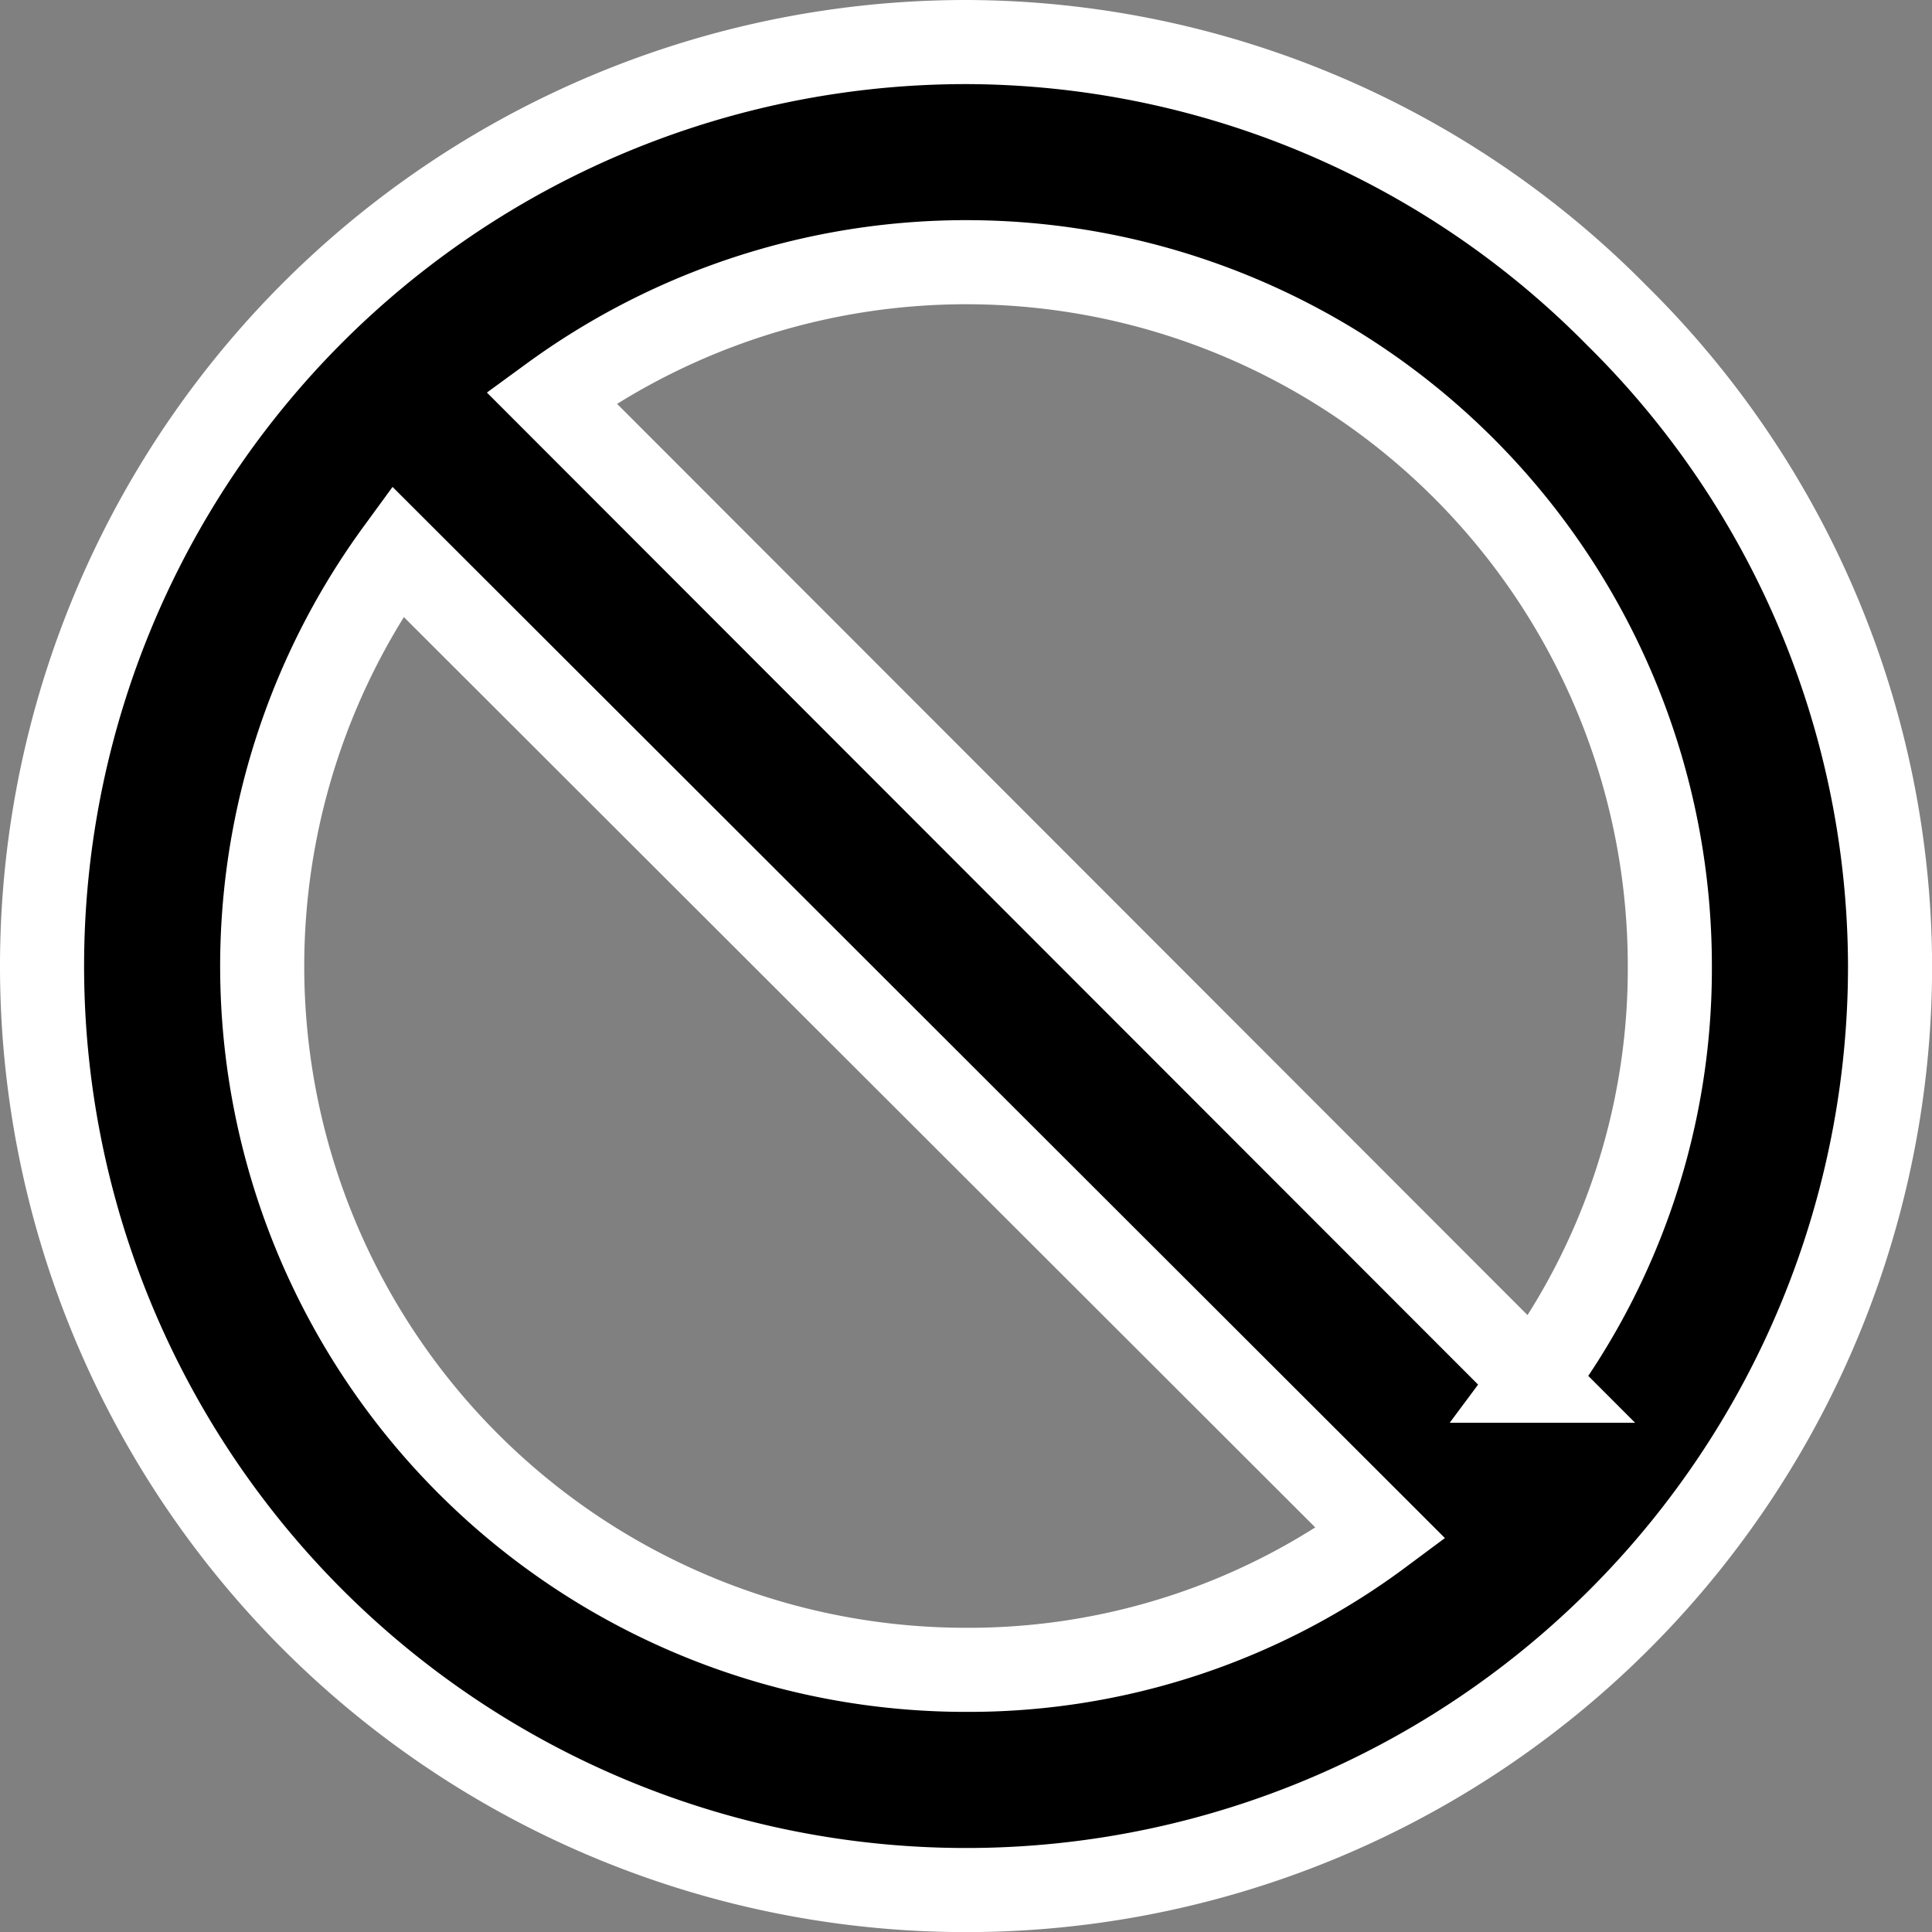 <svg xmlns="http://www.w3.org/2000/svg" width="18.379" height="18.379" viewBox="0 0 18.379 18.379">
    <rect x="0" y="0" width="18.379" height="18.379" fill="#808080" stroke="none"/>
    <g transform="translate(0.4 0.4)">
        <path stroke= "#fff" stroke-width= "0.8px" d="M14.98,2.6A8.72,8.72,0,0,0,8.79,0a8.79,8.79,0,1,0,8.79,8.79A8.72,8.72,0,0,0,14.98,2.6ZM8.79,15.485A6.693,6.693,0,0,1,3.382,4.845l9.353,9.342A6.564,6.564,0,0,1,8.79,15.485Zm5.4-2.75L4.845,3.382A6.693,6.693,0,0,1,15.485,8.79,6.564,6.564,0,0,1,14.187,12.735Z" />
    </g>
</svg>